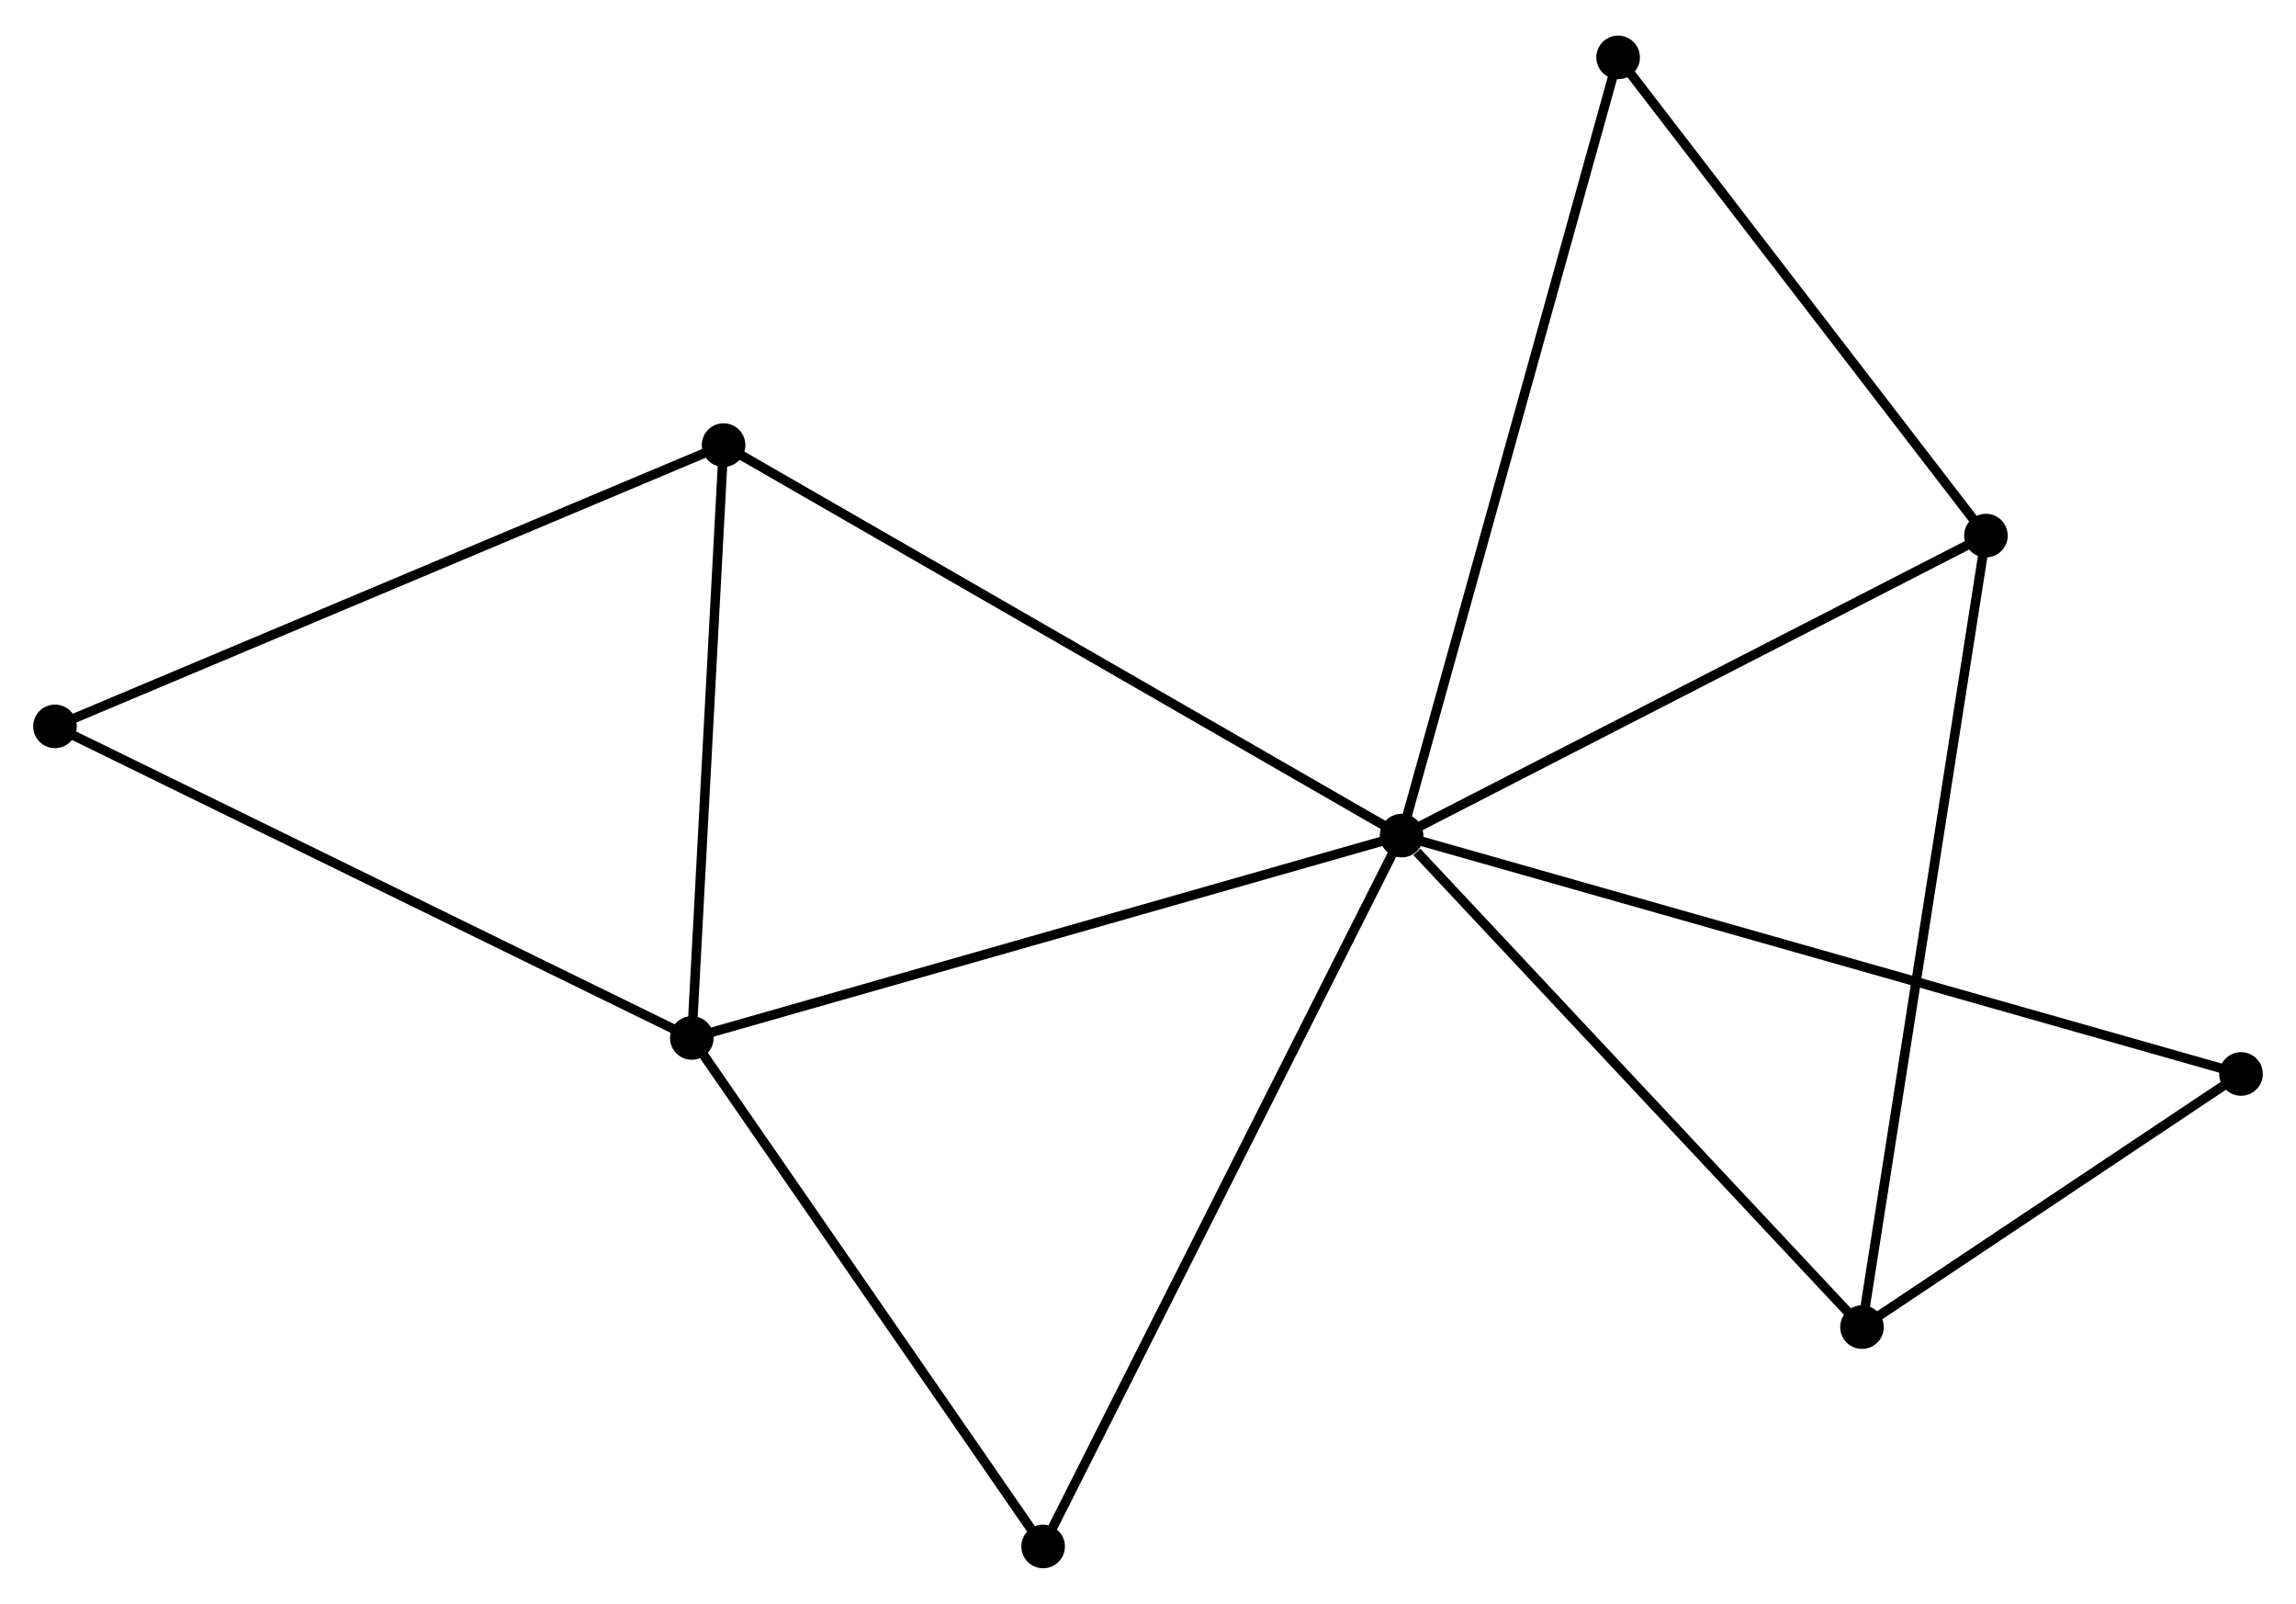 <?xml version="1.0" encoding="UTF-8" standalone="no"?>
<!DOCTYPE svg PUBLIC "-//W3C//DTD SVG 1.1//EN"
 "http://www.w3.org/Graphics/SVG/1.1/DTD/svg11.dtd">
<!-- Generated by graphviz version 2.36.0 (20140111.2315)
 -->
<!-- Title: %3 Pages: 1 -->
<svg width="242pt" height="169pt"
 viewBox="0.00 0.00 242.27 168.68" xmlns="http://www.w3.org/2000/svg" xmlns:xlink="http://www.w3.org/1999/xlink">
<g id="graph0" class="graph" transform="scale(1 1) rotate(0) translate(4 164.677)">
<title>%3</title>
<!-- 0 -->
<g id="node1" class="node"><title>0</title>
<ellipse fill="black" stroke="black" cx="143.894" cy="-76.785" rx="1.8" ry="1.8"/>
</g>
<!-- 1 -->
<g id="node2" class="node"><title>1</title>
<ellipse fill="black" stroke="black" cx="68.999" cy="-55.441" rx="1.8" ry="1.8"/>
</g>
<!-- 0&#45;&#45;1 -->
<g id="edge1" class="edge"><title>0&#45;&#45;1</title>
<path fill="none" stroke="black" d="M142.043,-76.258C131.681,-73.305 80.978,-58.855 70.786,-55.95"/>
</g>
<!-- 2 -->
<g id="node3" class="node"><title>2</title>
<ellipse fill="black" stroke="black" cx="192.475" cy="-24.939" rx="1.8" ry="1.8"/>
</g>
<!-- 0&#45;&#45;2 -->
<g id="edge2" class="edge"><title>0&#45;&#45;2</title>
<path fill="none" stroke="black" d="M145.51,-75.06C153.018,-67.048 184.406,-33.551 191.182,-26.319"/>
</g>
<!-- 3 -->
<g id="node4" class="node"><title>3</title>
<ellipse fill="black" stroke="black" cx="72.351" cy="-117.98" rx="1.8" ry="1.8"/>
</g>
<!-- 0&#45;&#45;3 -->
<g id="edge3" class="edge"><title>0&#45;&#45;3</title>
<path fill="none" stroke="black" d="M142.126,-77.804C132.227,-83.503 83.793,-111.392 74.057,-116.998"/>
</g>
<!-- 4 -->
<g id="node5" class="node"><title>4</title>
<ellipse fill="black" stroke="black" cx="205.551" cy="-108.432" rx="1.8" ry="1.8"/>
</g>
<!-- 0&#45;&#45;4 -->
<g id="edge4" class="edge"><title>0&#45;&#45;4</title>
<path fill="none" stroke="black" d="M145.673,-77.698C154.676,-82.32 195.139,-103.088 203.882,-107.576"/>
</g>
<!-- 6 -->
<g id="node6" class="node"><title>6</title>
<ellipse fill="black" stroke="black" cx="166.741" cy="-158.877" rx="1.8" ry="1.8"/>
</g>
<!-- 0&#45;&#45;6 -->
<g id="edge5" class="edge"><title>0&#45;&#45;6</title>
<path fill="none" stroke="black" d="M144.459,-78.815C147.62,-90.172 163.087,-145.747 166.196,-156.918"/>
</g>
<!-- 7 -->
<g id="node7" class="node"><title>7</title>
<ellipse fill="black" stroke="black" cx="106.07" cy="-1.8" rx="1.8" ry="1.8"/>
</g>
<!-- 0&#45;&#45;7 -->
<g id="edge6" class="edge"><title>0&#45;&#45;7</title>
<path fill="none" stroke="black" d="M142.959,-74.932C137.726,-64.557 112.119,-13.793 106.972,-3.589"/>
</g>
<!-- 8 -->
<g id="node8" class="node"><title>8</title>
<ellipse fill="black" stroke="black" cx="232.469" cy="-51.641" rx="1.8" ry="1.8"/>
</g>
<!-- 0&#45;&#45;8 -->
<g id="edge7" class="edge"><title>0&#45;&#45;8</title>
<path fill="none" stroke="black" d="M145.744,-76.26C157.271,-72.988 219.132,-55.428 230.63,-52.164"/>
</g>
<!-- 1&#45;&#45;3 -->
<g id="edge8" class="edge"><title>1&#45;&#45;3</title>
<path fill="none" stroke="black" d="M69.096,-57.245C69.577,-66.218 71.708,-105.989 72.233,-115.791"/>
</g>
<!-- 1&#45;&#45;7 -->
<g id="edge10" class="edge"><title>1&#45;&#45;7</title>
<path fill="none" stroke="black" d="M70.233,-53.656C75.861,-45.512 99.077,-11.918 104.794,-3.646"/>
</g>
<!-- 5 -->
<g id="node9" class="node"><title>5</title>
<ellipse fill="black" stroke="black" cx="1.8" cy="-88.309" rx="1.8" ry="1.8"/>
</g>
<!-- 1&#45;&#45;5 -->
<g id="edge9" class="edge"><title>1&#45;&#45;5</title>
<path fill="none" stroke="black" d="M67.338,-56.254C58.122,-60.761 13.336,-82.666 3.65,-87.404"/>
</g>
<!-- 2&#45;&#45;4 -->
<g id="edge11" class="edge"><title>2&#45;&#45;4</title>
<path fill="none" stroke="black" d="M192.798,-27.003C194.607,-38.554 203.46,-95.078 205.239,-106.441"/>
</g>
<!-- 2&#45;&#45;8 -->
<g id="edge12" class="edge"><title>2&#45;&#45;8</title>
<path fill="none" stroke="black" d="M194.194,-26.087C200.772,-30.479 224.311,-46.195 230.802,-50.528"/>
</g>
<!-- 3&#45;&#45;5 -->
<g id="edge13" class="edge"><title>3&#45;&#45;5</title>
<path fill="none" stroke="black" d="M70.607,-117.247C60.846,-113.142 13.084,-93.055 3.483,-89.017"/>
</g>
<!-- 4&#45;&#45;6 -->
<g id="edge14" class="edge"><title>4&#45;&#45;6</title>
<path fill="none" stroke="black" d="M204.26,-110.111C198.368,-117.769 174.061,-149.362 168.077,-157.14"/>
</g>
</g>
</svg>
